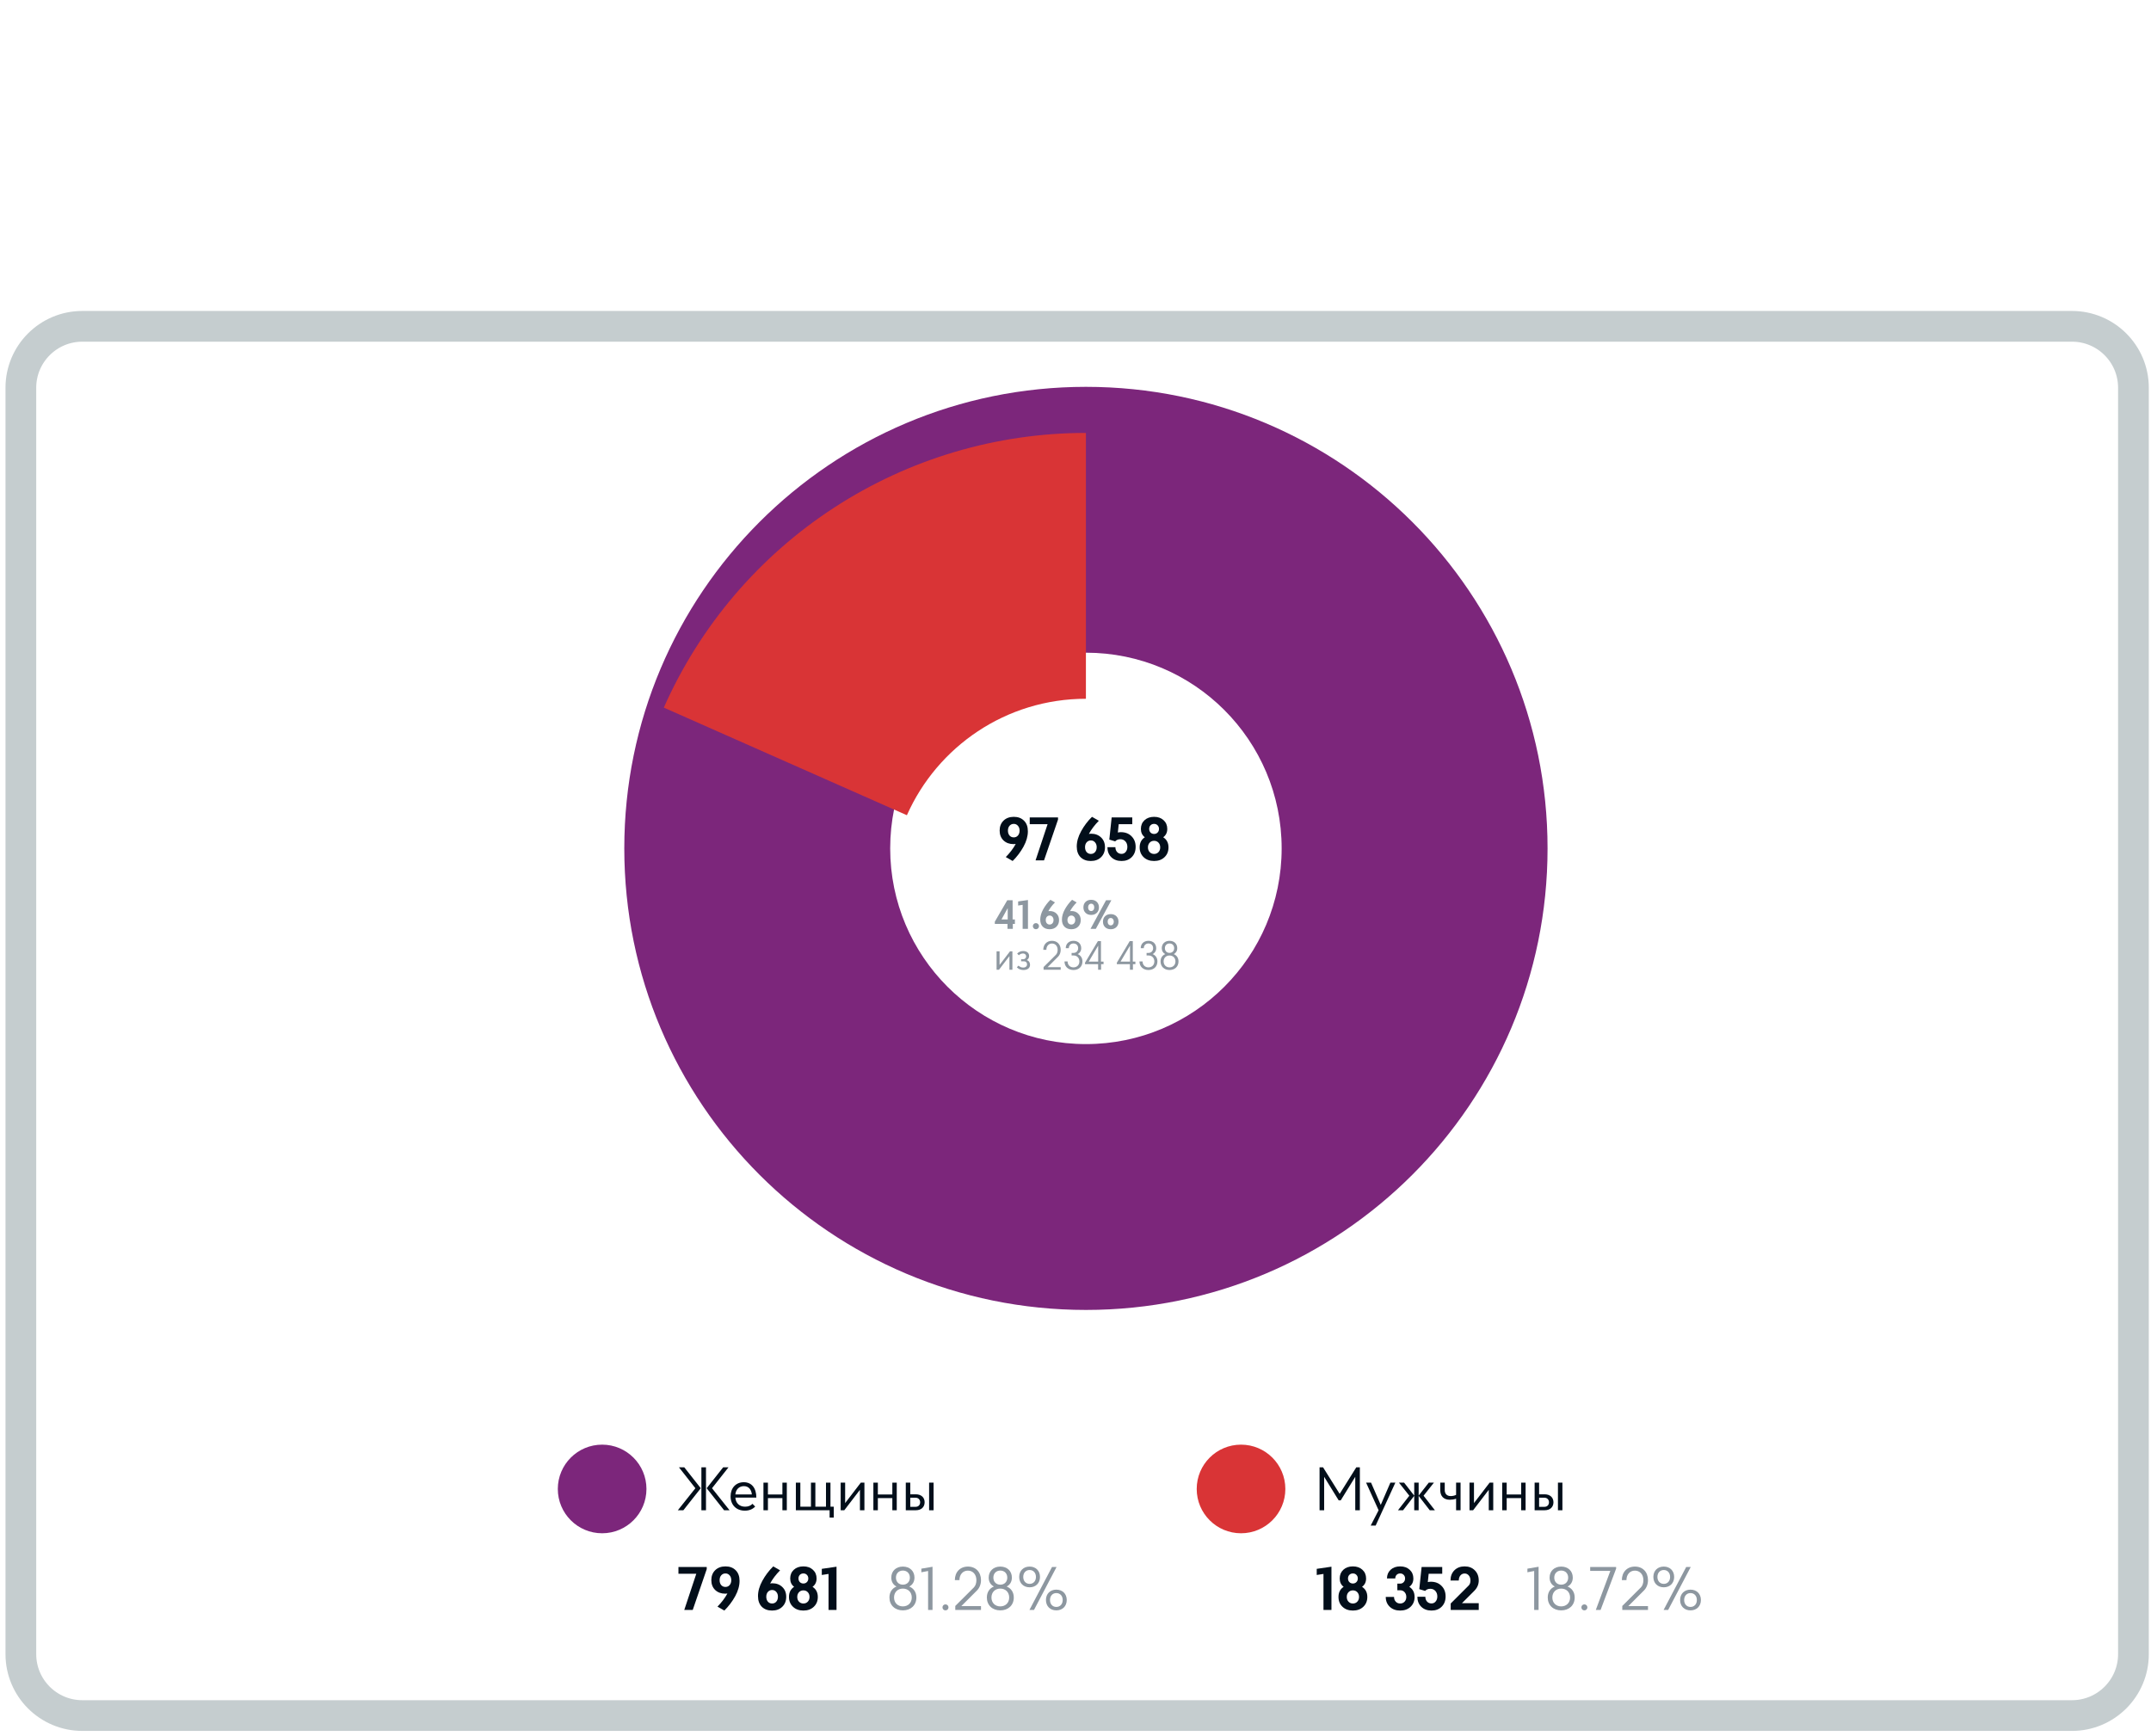 <svg width="280" height="226" viewBox="0 0 280 226" fill="none" xmlns="http://www.w3.org/2000/svg">
<path d="M2.715 50.485C2.715 46.067 6.297 42.485 10.715 42.485H269.715C274.133 42.485 277.715 46.067 277.715 50.485V215.354C277.715 219.773 274.133 223.354 269.715 223.354H10.715C6.297 223.354 2.715 219.773 2.715 215.354V50.485Z" stroke="#C5CDCF" stroke-width="4"/>
<g filter="url(#filter0_dd)">
<path fill-rule="evenodd" clip-rule="evenodd" d="M141.357 176.546C174.544 176.546 201.448 149.643 201.448 116.455C201.448 83.267 174.544 56.364 141.357 56.364C108.169 56.364 81.265 83.267 81.265 116.455C81.265 149.643 108.169 176.546 141.357 176.546ZM141.357 141.934C155.428 141.934 166.835 130.526 166.835 116.455C166.835 102.383 155.428 90.976 141.357 90.976C127.285 90.976 115.878 102.383 115.878 116.455C115.878 130.526 127.285 141.934 141.357 141.934Z" fill="#7C267B"/>
</g>
<path fill-rule="evenodd" clip-rule="evenodd" d="M108.577 66.091C118.331 59.743 129.718 56.363 141.356 56.363V90.976C141.356 90.976 141.356 90.976 141.356 90.976C130.957 90.976 122.014 97.206 118.053 106.137L86.41 92.126C91.122 81.484 98.823 72.44 108.577 66.091Z" fill="#D93436"/>
<path d="M131.819 112.096L130.925 111.584C131.473 111.025 131.905 110.456 132.219 109.875C132.139 109.891 132.048 109.899 131.947 109.899C131.41 109.899 130.97 109.74 130.63 109.42C130.294 109.096 130.126 108.667 130.126 108.135C130.126 107.602 130.294 107.171 130.63 106.841C130.97 106.511 131.418 106.346 131.971 106.346C132.525 106.346 132.967 106.513 133.297 106.849C133.632 107.179 133.8 107.639 133.8 108.23C133.8 108.869 133.611 109.535 133.233 110.227C132.855 110.914 132.384 111.537 131.819 112.096ZM132.506 108.781C132.65 108.616 132.722 108.403 132.722 108.143C132.722 107.882 132.65 107.671 132.506 107.512C132.368 107.347 132.187 107.264 131.963 107.264C131.74 107.264 131.556 107.347 131.412 107.512C131.274 107.671 131.205 107.882 131.205 108.143C131.205 108.403 131.274 108.616 131.412 108.781C131.556 108.941 131.74 109.021 131.963 109.021C132.187 109.021 132.368 108.941 132.506 108.781Z" fill="#020E1A"/>
<path d="M134.042 107.304V106.426H137.724V106.705L135.903 112.016H134.801L136.366 107.304H134.042Z" fill="#020E1A"/>
<path d="M142.144 106.346L143.038 106.857C142.49 107.416 142.059 107.985 141.745 108.566C141.825 108.55 141.915 108.542 142.016 108.542C142.554 108.542 142.991 108.704 143.326 109.029C143.667 109.348 143.837 109.774 143.837 110.307C143.837 110.839 143.667 111.27 143.326 111.6C142.991 111.931 142.546 112.096 141.992 112.096C141.439 112.096 140.994 111.931 140.659 111.6C140.329 111.265 140.163 110.802 140.163 110.211C140.163 109.572 140.352 108.909 140.73 108.222C141.108 107.53 141.58 106.905 142.144 106.346ZM141.449 109.668C141.311 109.828 141.242 110.038 141.242 110.299C141.242 110.56 141.311 110.773 141.449 110.938C141.593 111.097 141.777 111.177 142 111.177C142.224 111.177 142.405 111.097 142.543 110.938C142.687 110.773 142.759 110.56 142.759 110.299C142.759 110.038 142.687 109.828 142.543 109.668C142.405 109.503 142.224 109.42 142 109.42C141.777 109.42 141.593 109.503 141.449 109.668Z" fill="#020E1A"/>
<path d="M147.829 110.259C147.829 110.807 147.659 111.252 147.318 111.592C146.983 111.928 146.541 112.096 145.992 112.096C145.444 112.096 144.999 111.931 144.659 111.6C144.323 111.27 144.156 110.836 144.156 110.299H145.194C145.194 110.554 145.268 110.765 145.417 110.93C145.566 111.089 145.758 111.169 145.992 111.169C146.216 111.169 146.397 111.084 146.535 110.914C146.679 110.743 146.751 110.525 146.751 110.259C146.751 109.966 146.666 109.726 146.495 109.54C146.325 109.354 146.107 109.261 145.841 109.261C145.558 109.261 145.332 109.354 145.162 109.54L144.403 109.308L144.707 106.426H147.39V107.304H145.625L145.513 108.39C145.625 108.358 145.755 108.342 145.904 108.342C146.479 108.342 146.943 108.521 147.294 108.877C147.651 109.229 147.829 109.689 147.829 110.259Z" fill="#020E1A"/>
<path d="M148.512 107.919C148.512 107.456 148.669 107.078 148.983 106.785C149.303 106.492 149.718 106.346 150.229 106.346C150.74 106.346 151.153 106.492 151.467 106.785C151.786 107.078 151.946 107.456 151.946 107.919C151.946 108.387 151.77 108.749 151.419 109.005C151.877 109.303 152.106 109.742 152.106 110.323C152.106 110.844 151.933 111.27 151.586 111.6C151.24 111.931 150.788 112.096 150.229 112.096C149.67 112.096 149.217 111.931 148.871 111.6C148.525 111.27 148.352 110.844 148.352 110.323C148.352 109.737 148.576 109.298 149.023 109.005C148.682 108.749 148.512 108.387 148.512 107.919ZM149.654 109.708C149.505 109.868 149.43 110.072 149.43 110.323C149.43 110.573 149.505 110.778 149.654 110.938C149.803 111.097 149.995 111.177 150.229 111.177C150.463 111.177 150.655 111.097 150.804 110.938C150.953 110.778 151.027 110.573 151.027 110.323C151.027 110.072 150.953 109.868 150.804 109.708C150.655 109.548 150.463 109.468 150.229 109.468C149.995 109.468 149.803 109.548 149.654 109.708ZM149.766 107.448C149.649 107.57 149.59 107.727 149.59 107.919C149.59 108.111 149.649 108.268 149.766 108.39C149.888 108.513 150.043 108.574 150.229 108.574C150.415 108.574 150.567 108.513 150.684 108.39C150.807 108.268 150.868 108.111 150.868 107.919C150.868 107.727 150.807 107.57 150.684 107.448C150.567 107.325 150.415 107.264 150.229 107.264C150.043 107.264 149.888 107.325 149.766 107.448Z" fill="#020E1A"/>
<path d="M131.148 120.928V120.289H129.498V119.997L131.122 117.201H131.814V119.704H132.112V120.289H131.841V120.928H131.148ZM130.366 119.704H131.175V118.234L130.366 119.704Z" fill="#8D97A0"/>
<path d="M132.534 117.894V117.361L133.812 117.175V120.928H133.12V117.803L132.534 117.894Z" fill="#8D97A0"/>
<path d="M134.566 120.864C134.488 120.786 134.449 120.692 134.449 120.582C134.449 120.472 134.488 120.378 134.566 120.3C134.644 120.222 134.738 120.183 134.848 120.183C134.958 120.183 135.052 120.222 135.13 120.3C135.208 120.378 135.248 120.472 135.248 120.582C135.248 120.692 135.208 120.786 135.13 120.864C135.052 120.942 134.958 120.981 134.848 120.981C134.738 120.981 134.644 120.942 134.566 120.864Z" fill="#8D97A0"/>
<path d="M136.73 117.148L137.327 117.489C136.961 117.862 136.674 118.241 136.464 118.628C136.518 118.618 136.578 118.612 136.645 118.612C137.004 118.612 137.295 118.721 137.518 118.937C137.746 119.15 137.859 119.434 137.859 119.789C137.859 120.144 137.746 120.431 137.518 120.651C137.295 120.871 136.998 120.981 136.629 120.981C136.26 120.981 135.964 120.871 135.74 120.651C135.52 120.428 135.41 120.119 135.41 119.725C135.41 119.299 135.536 118.857 135.788 118.399C136.04 117.938 136.354 117.521 136.73 117.148ZM136.267 119.363C136.175 119.469 136.129 119.61 136.129 119.784C136.129 119.957 136.175 120.099 136.267 120.209C136.363 120.316 136.486 120.369 136.635 120.369C136.784 120.369 136.904 120.316 136.997 120.209C137.093 120.099 137.14 119.957 137.14 119.784C137.14 119.61 137.093 119.469 136.997 119.363C136.904 119.253 136.784 119.198 136.635 119.198C136.486 119.198 136.363 119.253 136.267 119.363Z" fill="#8D97A0"/>
<path d="M139.554 117.148L140.15 117.489C139.784 117.862 139.497 118.241 139.287 118.628C139.341 118.618 139.401 118.612 139.468 118.612C139.827 118.612 140.118 118.721 140.342 118.937C140.569 119.15 140.682 119.434 140.682 119.789C140.682 120.144 140.569 120.431 140.342 120.651C140.118 120.871 139.822 120.981 139.452 120.981C139.083 120.981 138.787 120.871 138.563 120.651C138.343 120.428 138.233 120.119 138.233 119.725C138.233 119.299 138.359 118.857 138.611 118.399C138.863 117.938 139.177 117.521 139.554 117.148ZM139.09 119.363C138.998 119.469 138.952 119.61 138.952 119.784C138.952 119.957 138.998 120.099 139.09 120.209C139.186 120.316 139.309 120.369 139.458 120.369C139.607 120.369 139.728 120.316 139.82 120.209C139.916 120.099 139.964 119.957 139.964 119.784C139.964 119.61 139.916 119.469 139.82 119.363C139.728 119.253 139.607 119.198 139.458 119.198C139.309 119.198 139.186 119.253 139.09 119.363Z" fill="#8D97A0"/>
<path d="M141.956 120.928L143.979 117.201H144.671L142.648 120.928H141.956ZM141.307 118.847C141.122 118.666 141.03 118.428 141.03 118.133C141.03 117.839 141.122 117.601 141.307 117.42C141.495 117.239 141.74 117.148 142.041 117.148C142.343 117.148 142.586 117.239 142.771 117.42C142.959 117.601 143.053 117.839 143.053 118.133C143.053 118.428 142.959 118.666 142.771 118.847C142.586 119.028 142.343 119.118 142.041 119.118C141.74 119.118 141.495 119.028 141.307 118.847ZM141.754 117.787C141.679 117.876 141.642 117.991 141.642 118.133C141.642 118.275 141.679 118.39 141.754 118.479C141.828 118.568 141.924 118.612 142.041 118.612C142.159 118.612 142.254 118.568 142.329 118.479C142.403 118.39 142.441 118.275 142.441 118.133C142.441 117.991 142.403 117.876 142.329 117.787C142.254 117.698 142.159 117.654 142.041 117.654C141.924 117.654 141.828 117.698 141.754 117.787ZM143.852 120.71C143.667 120.529 143.575 120.291 143.575 119.997C143.575 119.702 143.667 119.464 143.852 119.283C144.04 119.102 144.285 119.012 144.586 119.012C144.888 119.012 145.131 119.102 145.316 119.283C145.504 119.464 145.598 119.702 145.598 119.997C145.598 120.291 145.504 120.529 145.316 120.71C145.131 120.891 144.888 120.981 144.586 120.981C144.285 120.981 144.04 120.891 143.852 120.71ZM144.299 119.65C144.224 119.739 144.187 119.855 144.187 119.997C144.187 120.138 144.224 120.254 144.299 120.343C144.373 120.431 144.469 120.476 144.586 120.476C144.703 120.476 144.799 120.431 144.874 120.343C144.948 120.254 144.986 120.138 144.986 119.997C144.986 119.855 144.948 119.739 144.874 119.65C144.799 119.562 144.703 119.517 144.586 119.517C144.469 119.517 144.373 119.562 144.299 119.65Z" fill="#8D97A0"/>
<path d="M130.116 123.856H129.727V126.252H130.041L131.399 124.479V126.252H131.787V123.856H131.473L130.116 125.629V123.856Z" fill="#8D97A0"/>
<path d="M133.189 123.819C132.853 123.819 132.603 123.947 132.406 124.149L132.624 124.373C132.757 124.229 132.96 124.139 133.157 124.139C133.444 124.139 133.577 124.33 133.577 124.511C133.577 124.724 133.423 124.884 133.199 124.884H132.922V125.155H133.29C133.535 125.155 133.694 125.31 133.694 125.549C133.694 125.794 133.513 125.97 133.189 125.97C132.949 125.97 132.741 125.874 132.587 125.714L132.363 125.933C132.576 126.146 132.827 126.289 133.221 126.289C133.774 126.289 134.083 126.018 134.083 125.613C134.083 125.326 133.945 125.092 133.657 124.996C133.854 124.889 133.961 124.692 133.961 124.453C133.961 124.08 133.673 123.819 133.189 123.819Z" fill="#8D97A0"/>
<path d="M135.844 125.906V126.252H138.074V125.917H136.371L137.734 124.554C137.941 124.341 138.074 124.032 138.074 123.665C138.074 122.962 137.616 122.488 136.94 122.488C136.264 122.488 135.806 122.962 135.806 123.665H136.206C136.206 123.175 136.504 122.84 136.94 122.84C137.372 122.84 137.675 123.175 137.675 123.665C137.675 123.926 137.6 124.149 137.462 124.293L135.844 125.906Z" fill="#8D97A0"/>
<path d="M139.494 124.394H139.739C140.191 124.394 140.505 124.714 140.505 125.171C140.505 125.629 140.191 125.943 139.739 125.943C139.281 125.943 138.972 125.629 138.972 125.171H138.567C138.567 125.837 139.041 126.289 139.739 126.289C140.431 126.289 140.905 125.837 140.905 125.171C140.905 124.708 140.665 124.373 140.287 124.218C140.564 124.08 140.745 123.808 140.745 123.446C140.745 122.877 140.335 122.488 139.739 122.488C139.137 122.488 138.732 122.877 138.732 123.446H139.132C139.132 123.084 139.382 122.834 139.739 122.834C140.095 122.834 140.345 123.084 140.345 123.446C140.345 123.808 140.095 124.064 139.739 124.064H139.494V124.394Z" fill="#8D97A0"/>
<path d="M142.943 126.252H143.331V125.528H143.651V125.193H143.315V122.525H142.916L141.239 125.336V125.528H142.943V126.252ZM141.724 125.193L142.953 123.116V125.193H141.724Z" fill="#8D97A0"/>
<path d="M147.086 126.252H147.475V125.528H147.795V125.193H147.459V122.525H147.06L145.383 125.336V125.528H147.086V126.252ZM145.867 125.193L147.097 123.116V125.193H145.867Z" fill="#8D97A0"/>
<path d="M149.253 124.394H149.497C149.95 124.394 150.264 124.714 150.264 125.171C150.264 125.629 149.95 125.943 149.497 125.943C149.04 125.943 148.731 125.629 148.731 125.171H148.326C148.326 125.837 148.8 126.289 149.497 126.289C150.19 126.289 150.663 125.837 150.663 125.171C150.663 124.708 150.424 124.373 150.046 124.218C150.323 124.08 150.504 123.808 150.504 123.446C150.504 122.877 150.094 122.488 149.497 122.488C148.896 122.488 148.491 122.877 148.491 123.446H148.89C148.89 123.084 149.141 122.834 149.497 122.834C149.854 122.834 150.104 123.084 150.104 123.446C150.104 123.808 149.854 124.064 149.497 124.064H149.253V124.394Z" fill="#8D97A0"/>
<path d="M151.231 123.446C151.231 123.808 151.407 124.08 151.684 124.218C151.306 124.373 151.072 124.708 151.072 125.171C151.072 125.837 151.546 126.289 152.238 126.289C152.935 126.289 153.409 125.837 153.409 125.171C153.409 124.708 153.169 124.373 152.791 124.218C153.068 124.08 153.244 123.808 153.244 123.446C153.244 122.877 152.839 122.488 152.238 122.488C151.641 122.488 151.231 122.877 151.231 123.446ZM151.471 125.171C151.471 124.714 151.785 124.399 152.238 124.399C152.695 124.399 153.01 124.714 153.01 125.171C153.01 125.629 152.695 125.943 152.238 125.943C151.785 125.943 151.471 125.629 151.471 125.171ZM151.636 123.446C151.636 123.084 151.881 122.834 152.238 122.834C152.6 122.834 152.845 123.084 152.845 123.446C152.845 123.808 152.6 124.059 152.238 124.059C151.881 124.059 151.636 123.808 151.636 123.446Z" fill="#8D97A0"/>
<path d="M176.416 196.625H177.015V191.034H176.552L174.388 194.492L172.224 191.034H171.769V196.625H172.368V192.272L174.26 195.339H174.524L176.416 192.272V196.625Z" fill="#020E1A"/>
<path d="M181.636 193.031H180.989L179.735 195.93L178.473 193.031H177.827L179.456 196.625L178.426 198.621H179.072L181.636 193.031Z" fill="#020E1A"/>
<path d="M186.113 196.625H186.784L185.307 194.732L186.656 193.031H185.985L184.668 194.716V193.031H184.093V194.724L182.775 193.031H182.104L183.454 194.732L181.977 196.625H182.639L184.093 194.748V196.625H184.668V194.756L186.113 196.625Z" fill="#020E1A"/>
<path d="M190.125 196.625V193.031H189.543V194.62C189.359 194.724 189.055 194.78 188.848 194.78C188.289 194.78 188.065 194.42 188.065 193.997V193.031H187.482V194.021C187.482 194.764 187.913 195.259 188.72 195.259C188.952 195.259 189.279 195.219 189.543 195.123V196.625H190.125Z" fill="#020E1A"/>
<path d="M191.871 193.031H191.288V196.625H191.759L193.796 193.965V196.625H194.379V193.031H193.908L191.871 195.69V193.031Z" fill="#020E1A"/>
<path d="M196.129 193.031H195.546V196.625H196.129V195.043H198.014V196.625H198.589V193.031H198.014V194.572H196.129V193.031Z" fill="#020E1A"/>
<path d="M199.766 196.625H201.067C201.794 196.625 202.217 196.193 202.217 195.586C202.217 194.979 201.794 194.548 201.067 194.548H200.349V193.031H199.766V196.625ZM201.051 194.995C201.395 194.995 201.634 195.243 201.634 195.586C201.634 195.938 201.395 196.177 201.051 196.177H200.349V194.995H201.051ZM202.8 196.625H203.383V193.031H202.8V196.625Z" fill="#020E1A"/>
<circle cx="161.547" cy="193.853" r="5.769" fill="#D93436"/>
<path d="M91.302 196.625H91.9V191.034H91.302V196.625ZM94.256 196.625H94.967L92.683 193.758L94.831 191.034H94.136L91.988 193.758L94.256 196.625ZM91.222 193.758L89.073 191.034H88.379L90.519 193.758L88.235 196.625H88.954L91.222 193.758Z" fill="#020E1A"/>
<path d="M98.455 194.979C98.455 193.75 97.856 192.975 96.818 192.975C95.795 192.975 95.101 193.726 95.101 194.812C95.101 195.938 95.851 196.68 96.961 196.68C97.52 196.68 97.975 196.489 98.303 196.145L97.952 195.786C97.728 196.026 97.4 196.161 96.993 196.161C96.251 196.161 95.771 195.69 95.724 194.979H98.455ZM96.834 193.486C97.441 193.486 97.8 193.909 97.872 194.564H95.724C95.787 193.901 96.227 193.486 96.834 193.486Z" fill="#020E1A"/>
<path d="M99.963 193.031H99.38V196.625H99.963V195.043H101.847V196.625H102.422V193.031H101.847V194.572H99.963V193.031Z" fill="#020E1A"/>
<path d="M103.599 196.625H107.991V197.583H108.534V196.161H108.103V193.031H107.52V196.161H106.138V193.031H105.563V196.161H104.182V193.031H103.599V196.625Z" fill="#020E1A"/>
<path d="M110.015 193.031H109.432V196.625H109.903L111.94 193.965V196.625H112.523V193.031H112.052L110.015 195.69V193.031Z" fill="#020E1A"/>
<path d="M114.273 193.031H113.69V196.625H114.273V195.043H116.158V196.625H116.733V193.031H116.158V194.572H114.273V193.031Z" fill="#020E1A"/>
<path d="M117.909 196.625H119.211C119.938 196.625 120.361 196.193 120.361 195.586C120.361 194.979 119.938 194.548 119.211 194.548H118.492V193.031H117.909V196.625ZM119.195 194.995C119.539 194.995 119.778 195.243 119.778 195.586C119.778 195.938 119.539 196.177 119.195 196.177H118.492V194.995H119.195ZM120.944 196.625H121.527V193.031H120.944V196.625Z" fill="#020E1A"/>
<path d="M116.02 205.396C116.02 205.939 116.283 206.346 116.699 206.554C116.132 206.785 115.78 207.288 115.78 207.983C115.78 208.981 116.491 209.66 117.529 209.66C118.575 209.66 119.286 208.981 119.286 207.983C119.286 207.288 118.927 206.785 118.36 206.554C118.775 206.346 119.039 205.939 119.039 205.396C119.039 204.541 118.432 203.958 117.529 203.958C116.635 203.958 116.02 204.541 116.02 205.396ZM116.379 207.983C116.379 207.296 116.85 206.825 117.529 206.825C118.216 206.825 118.687 207.296 118.687 207.983C118.687 208.67 118.216 209.141 117.529 209.141C116.85 209.141 116.379 208.67 116.379 207.983ZM116.627 205.396C116.627 204.853 116.994 204.477 117.529 204.477C118.072 204.477 118.44 204.853 118.44 205.396C118.44 205.939 118.072 206.314 117.529 206.314C116.994 206.314 116.627 205.939 116.627 205.396Z" fill="#8D97A0"/>
<path d="M119.934 204.701L120.813 204.533V209.604H121.388V203.982L119.934 204.23V204.701Z" fill="#8D97A0"/>
<path d="M122.685 209.269C122.685 209.493 122.852 209.66 123.076 209.66C123.292 209.66 123.467 209.493 123.467 209.269C123.467 209.053 123.292 208.878 123.076 208.878C122.852 208.878 122.685 209.053 122.685 209.269Z" fill="#8D97A0"/>
<path d="M124.351 209.085V209.604H127.698V209.101H125.142L127.187 207.057C127.498 206.737 127.698 206.274 127.698 205.723C127.698 204.669 127.011 203.958 125.997 203.958C124.982 203.958 124.296 204.669 124.296 205.723H124.895C124.895 204.988 125.342 204.485 125.997 204.485C126.643 204.485 127.099 204.988 127.099 205.723C127.099 206.114 126.987 206.45 126.779 206.665L124.351 209.085Z" fill="#8D97A0"/>
<path d="M128.701 205.396C128.701 205.939 128.964 206.346 129.379 206.554C128.812 206.785 128.461 207.288 128.461 207.983C128.461 208.981 129.172 209.66 130.21 209.66C131.256 209.66 131.967 208.981 131.967 207.983C131.967 207.288 131.608 206.785 131.041 206.554C131.456 206.346 131.719 205.939 131.719 205.396C131.719 204.541 131.112 203.958 130.21 203.958C129.316 203.958 128.701 204.541 128.701 205.396ZM129.06 207.983C129.06 207.296 129.531 206.825 130.21 206.825C130.897 206.825 131.368 207.296 131.368 207.983C131.368 208.67 130.897 209.141 130.21 209.141C129.531 209.141 129.06 208.67 129.06 207.983ZM129.308 205.396C129.308 204.853 129.675 204.477 130.21 204.477C130.753 204.477 131.12 204.853 131.12 205.396C131.12 205.939 130.753 206.314 130.21 206.314C129.675 206.314 129.308 205.939 129.308 205.396Z" fill="#8D97A0"/>
<path d="M134.005 209.604H134.596L137.534 204.014H136.943L134.005 209.604ZM132.671 205.308C132.671 206.114 133.222 206.657 134.029 206.657C134.827 206.657 135.378 206.114 135.378 205.308C135.378 204.501 134.827 203.958 134.029 203.958C133.222 203.958 132.671 204.501 132.671 205.308ZM133.198 205.308C133.198 204.773 133.533 204.405 134.029 204.405C134.516 204.405 134.851 204.773 134.851 205.308C134.851 205.843 134.516 206.21 134.029 206.21C133.533 206.21 133.198 205.843 133.198 205.308ZM136.153 208.311C136.153 209.117 136.704 209.66 137.502 209.66C138.309 209.66 138.86 209.117 138.86 208.311C138.86 207.504 138.309 206.961 137.502 206.961C136.704 206.961 136.153 207.504 136.153 208.311ZM136.68 208.311C136.68 207.776 137.015 207.408 137.502 207.408C137.998 207.408 138.333 207.776 138.333 208.311C138.333 208.846 137.998 209.213 137.502 209.213C137.015 209.213 136.68 208.846 136.68 208.311Z" fill="#8D97A0"/>
<path d="M198.827 204.701L199.706 204.533V209.604H200.281V203.982L198.827 204.23V204.701Z" fill="#8D97A0"/>
<path d="M201.713 205.396C201.713 205.939 201.977 206.346 202.392 206.554C201.825 206.785 201.474 207.288 201.474 207.983C201.474 208.981 202.184 209.66 203.223 209.66C204.269 209.66 204.98 208.981 204.98 207.983C204.98 207.288 204.62 206.785 204.053 206.554C204.468 206.346 204.732 205.939 204.732 205.396C204.732 204.541 204.125 203.958 203.223 203.958C202.328 203.958 201.713 204.541 201.713 205.396ZM202.073 207.983C202.073 207.296 202.544 206.825 203.223 206.825C203.909 206.825 204.381 207.296 204.381 207.983C204.381 208.67 203.909 209.141 203.223 209.141C202.544 209.141 202.073 208.67 202.073 207.983ZM202.32 205.396C202.32 204.853 202.688 204.477 203.223 204.477C203.766 204.477 204.133 204.853 204.133 205.396C204.133 205.939 203.766 206.314 203.223 206.314C202.688 206.314 202.32 205.939 202.32 205.396Z" fill="#8D97A0"/>
<path d="M205.851 209.269C205.851 209.493 206.019 209.66 206.243 209.66C206.458 209.66 206.634 209.493 206.634 209.269C206.634 209.053 206.458 208.878 206.243 208.878C206.019 208.878 205.851 209.053 205.851 209.269Z" fill="#8D97A0"/>
<path d="M206.996 204.517H209.623L207.73 209.604H208.353L210.374 204.23V204.014H206.996V204.517Z" fill="#8D97A0"/>
<path d="M211.176 209.085V209.604H214.522V209.101H211.966L214.011 207.057C214.322 206.737 214.522 206.274 214.522 205.723C214.522 204.669 213.835 203.958 212.821 203.958C211.807 203.958 211.12 204.669 211.12 205.723H211.719C211.719 204.988 212.166 204.485 212.821 204.485C213.468 204.485 213.923 204.988 213.923 205.723C213.923 206.114 213.811 206.45 213.604 206.665L211.176 209.085Z" fill="#8D97A0"/>
<path d="M216.555 209.604H217.146L220.085 204.014H219.494L216.555 209.604ZM215.221 205.308C215.221 206.114 215.772 206.657 216.579 206.657C217.378 206.657 217.929 206.114 217.929 205.308C217.929 204.501 217.378 203.958 216.579 203.958C215.772 203.958 215.221 204.501 215.221 205.308ZM215.749 205.308C215.749 204.773 216.084 204.405 216.579 204.405C217.066 204.405 217.402 204.773 217.402 205.308C217.402 205.843 217.066 206.21 216.579 206.21C216.084 206.21 215.749 205.843 215.749 205.308ZM218.703 208.311C218.703 209.117 219.254 209.66 220.053 209.66C220.86 209.66 221.411 209.117 221.411 208.311C221.411 207.504 220.86 206.961 220.053 206.961C219.254 206.961 218.703 207.504 218.703 208.311ZM219.23 208.311C219.23 207.776 219.566 207.408 220.053 207.408C220.548 207.408 220.884 207.776 220.884 208.311C220.884 208.846 220.548 209.213 220.053 209.213C219.566 209.213 219.23 208.846 219.23 208.311Z" fill="#8D97A0"/>
<path d="M88.314 204.892V204.014H91.996V204.293L90.175 209.604H89.073L90.638 204.892H88.314Z" fill="#020E1A"/>
<path d="M94.288 209.684L93.394 209.173C93.942 208.614 94.373 208.044 94.687 207.464C94.608 207.48 94.517 207.488 94.416 207.488C93.878 207.488 93.439 207.328 93.098 207.009C92.763 206.684 92.595 206.255 92.595 205.723C92.595 205.191 92.763 204.759 93.098 204.429C93.439 204.099 93.886 203.934 94.44 203.934C94.993 203.934 95.435 204.102 95.766 204.437C96.101 204.767 96.269 205.228 96.269 205.819C96.269 206.458 96.08 207.123 95.702 207.815C95.324 208.502 94.852 209.125 94.288 209.684ZM94.975 206.37C95.119 206.205 95.191 205.992 95.191 205.731C95.191 205.47 95.119 205.26 94.975 205.1C94.836 204.935 94.655 204.852 94.432 204.852C94.208 204.852 94.025 204.935 93.881 205.1C93.742 205.26 93.673 205.47 93.673 205.731C93.673 205.992 93.742 206.205 93.881 206.37C94.025 206.53 94.208 206.609 94.432 206.609C94.655 206.609 94.836 206.53 94.975 206.37Z" fill="#020E1A"/>
<path d="M100.651 203.934L101.545 204.445C100.997 205.004 100.566 205.574 100.251 206.154C100.331 206.138 100.422 206.13 100.523 206.13C101.061 206.13 101.497 206.293 101.833 206.617C102.173 206.937 102.344 207.363 102.344 207.895C102.344 208.428 102.173 208.859 101.833 209.189C101.497 209.519 101.053 209.684 100.499 209.684C99.945 209.684 99.501 209.519 99.165 209.189C98.835 208.853 98.67 208.39 98.67 207.799C98.67 207.16 98.859 206.498 99.237 205.811C99.615 205.119 100.086 204.493 100.651 203.934ZM99.956 207.256C99.818 207.416 99.748 207.626 99.748 207.887C99.748 208.148 99.818 208.361 99.956 208.526C100.1 208.686 100.283 208.766 100.507 208.766C100.731 208.766 100.912 208.686 101.05 208.526C101.194 208.361 101.266 208.148 101.266 207.887C101.266 207.626 101.194 207.416 101.05 207.256C100.912 207.091 100.731 207.009 100.507 207.009C100.283 207.009 100.1 207.091 99.956 207.256Z" fill="#020E1A"/>
<path d="M102.862 205.507C102.862 205.044 103.019 204.666 103.333 204.373C103.653 204.08 104.068 203.934 104.579 203.934C105.09 203.934 105.503 204.08 105.817 204.373C106.136 204.666 106.296 205.044 106.296 205.507C106.296 205.976 106.12 206.338 105.769 206.593C106.227 206.892 106.456 207.331 106.456 207.911C106.456 208.433 106.283 208.859 105.937 209.189C105.59 209.519 105.138 209.684 104.579 209.684C104.02 209.684 103.567 209.519 103.221 209.189C102.875 208.859 102.702 208.433 102.702 207.911C102.702 207.325 102.926 206.886 103.373 206.593C103.032 206.338 102.862 205.976 102.862 205.507ZM104.004 207.296C103.855 207.456 103.78 207.661 103.78 207.911C103.78 208.161 103.855 208.366 104.004 208.526C104.153 208.686 104.345 208.766 104.579 208.766C104.813 208.766 105.005 208.686 105.154 208.526C105.303 208.366 105.378 208.161 105.378 207.911C105.378 207.661 105.303 207.456 105.154 207.296C105.005 207.136 104.813 207.057 104.579 207.057C104.345 207.057 104.153 207.136 104.004 207.296ZM104.116 205.036C103.999 205.159 103.94 205.316 103.94 205.507C103.94 205.699 103.999 205.856 104.116 205.978C104.238 206.101 104.393 206.162 104.579 206.162C104.765 206.162 104.917 206.101 105.034 205.978C105.157 205.856 105.218 205.699 105.218 205.507C105.218 205.316 105.157 205.159 105.034 205.036C104.917 204.914 104.765 204.852 104.579 204.852C104.393 204.852 104.238 204.914 104.116 205.036Z" fill="#020E1A"/>
<path d="M106.975 205.052V204.254L108.892 203.974V209.604H107.853V204.916L106.975 205.052Z" fill="#020E1A"/>
<path d="M171.401 205.052V204.254L173.318 203.974V209.604H172.28V204.916L171.401 205.052Z" fill="#020E1A"/>
<path d="M174.393 205.507C174.393 205.044 174.55 204.666 174.864 204.373C175.184 204.08 175.599 203.934 176.11 203.934C176.621 203.934 177.034 204.08 177.348 204.373C177.667 204.666 177.827 205.044 177.827 205.507C177.827 205.976 177.651 206.338 177.3 206.593C177.758 206.892 177.987 207.331 177.987 207.911C177.987 208.433 177.814 208.859 177.468 209.189C177.122 209.519 176.669 209.684 176.11 209.684C175.551 209.684 175.098 209.519 174.752 209.189C174.406 208.859 174.233 208.433 174.233 207.911C174.233 207.325 174.457 206.886 174.904 206.593C174.563 206.338 174.393 205.976 174.393 205.507ZM175.535 207.296C175.386 207.456 175.311 207.661 175.311 207.911C175.311 208.161 175.386 208.366 175.535 208.526C175.684 208.686 175.876 208.766 176.11 208.766C176.344 208.766 176.536 208.686 176.685 208.526C176.834 208.366 176.909 208.161 176.909 207.911C176.909 207.661 176.834 207.456 176.685 207.296C176.536 207.136 176.344 207.057 176.11 207.057C175.876 207.057 175.684 207.136 175.535 207.296ZM175.647 205.036C175.53 205.159 175.471 205.316 175.471 205.507C175.471 205.699 175.53 205.856 175.647 205.978C175.769 206.101 175.924 206.162 176.11 206.162C176.296 206.162 176.448 206.101 176.565 205.978C176.688 205.856 176.749 205.699 176.749 205.507C176.749 205.316 176.688 205.159 176.565 205.036C176.448 204.914 176.296 204.852 176.11 204.852C175.924 204.852 175.769 204.914 175.647 205.036Z" fill="#020E1A"/>
<path d="M181.896 207.041V206.178H182.263C182.45 206.178 182.601 206.114 182.718 205.986C182.841 205.859 182.902 205.699 182.902 205.507C182.902 205.316 182.841 205.159 182.718 205.036C182.601 204.914 182.45 204.852 182.263 204.852C182.077 204.852 181.922 204.914 181.8 205.036C181.683 205.159 181.624 205.316 181.624 205.507H180.546C180.546 205.044 180.703 204.666 181.017 204.373C181.337 204.08 181.752 203.934 182.263 203.934C182.774 203.934 183.187 204.08 183.501 204.373C183.82 204.666 183.98 205.044 183.98 205.507C183.98 205.976 183.804 206.338 183.453 206.593C183.911 206.892 184.14 207.331 184.14 207.911C184.14 208.433 183.967 208.859 183.621 209.189C183.275 209.519 182.822 209.684 182.263 209.684C181.704 209.684 181.252 209.519 180.906 209.189C180.56 208.859 180.386 208.433 180.386 207.911H181.465C181.465 208.161 181.539 208.366 181.688 208.526C181.837 208.686 182.029 208.766 182.263 208.766C182.497 208.766 182.689 208.686 182.838 208.526C182.987 208.366 183.062 208.161 183.062 207.911C183.062 207.661 182.987 207.453 182.838 207.288C182.689 207.123 182.497 207.041 182.263 207.041H181.896Z" fill="#020E1A"/>
<path d="M188.177 207.847C188.177 208.396 188.006 208.84 187.666 209.181C187.33 209.516 186.888 209.684 186.34 209.684C185.792 209.684 185.347 209.519 185.006 209.189C184.671 208.859 184.503 208.425 184.503 207.887H185.541C185.541 208.143 185.616 208.353 185.765 208.518C185.914 208.678 186.106 208.758 186.34 208.758C186.564 208.758 186.745 208.672 186.883 208.502C187.027 208.332 187.099 208.113 187.099 207.847C187.099 207.554 187.014 207.315 186.843 207.128C186.673 206.942 186.455 206.849 186.188 206.849C185.906 206.849 185.68 206.942 185.51 207.128L184.751 206.897L185.054 204.014H187.738V204.892H185.973L185.861 205.978C185.973 205.947 186.103 205.931 186.252 205.931C186.827 205.931 187.29 206.109 187.642 206.466C187.998 206.817 188.177 207.278 188.177 207.847Z" fill="#020E1A"/>
<path d="M188.84 208.766L191.188 206.418C191.337 206.269 191.411 206.053 191.411 205.771C191.411 205.505 191.34 205.286 191.196 205.116C191.057 204.946 190.876 204.86 190.653 204.86C190.429 204.86 190.246 204.946 190.102 205.116C189.963 205.286 189.894 205.505 189.894 205.771H188.816C188.816 205.222 188.984 204.781 189.319 204.445C189.66 204.104 190.104 203.934 190.653 203.934C191.201 203.934 191.643 204.104 191.978 204.445C192.319 204.781 192.49 205.222 192.49 205.771C192.49 206.282 192.295 206.732 191.907 207.12L190.301 208.726H192.49V209.604H188.84V208.766Z" fill="#020E1A"/>
<circle cx="78.381" cy="193.853" r="5.769" fill="#7C267B"/>
<defs>
<filter id="filter0_dd" x="25.265" y="0.364" width="224.183" height="218.183" filterUnits="userSpaceOnUse" color-interpolation-filters="sRGB">
<feFlood flood-opacity="0" result="BackgroundImageFix"/>
<feColorMatrix in="SourceAlpha" type="matrix" values="0 0 0 0 0 0 0 0 0 0 0 0 0 0 0 0 0 0 127 0"/>
<feOffset dx="16" dy="10"/>
<feGaussianBlur stdDeviation="16"/>
<feColorMatrix type="matrix" values="0 0 0 0 0.442 0 0 0 0 0.182 0 0 0 0 0.438 0 0 0 0.4 0"/>
<feBlend mode="normal" in2="BackgroundImageFix" result="effect1_dropShadow"/>
<feColorMatrix in="SourceAlpha" type="matrix" values="0 0 0 0 0 0 0 0 0 0 0 0 0 0 0 0 0 0 127 0"/>
<feOffset dx="-16" dy="-16"/>
<feGaussianBlur stdDeviation="20"/>
<feColorMatrix type="matrix" values="0 0 0 0 1 0 0 0 0 1 0 0 0 0 1 0 0 0 0.8 0"/>
<feBlend mode="normal" in2="effect1_dropShadow" result="effect2_dropShadow"/>
<feBlend mode="normal" in="SourceGraphic" in2="effect2_dropShadow" result="shape"/>
</filter>
</defs>
</svg>
